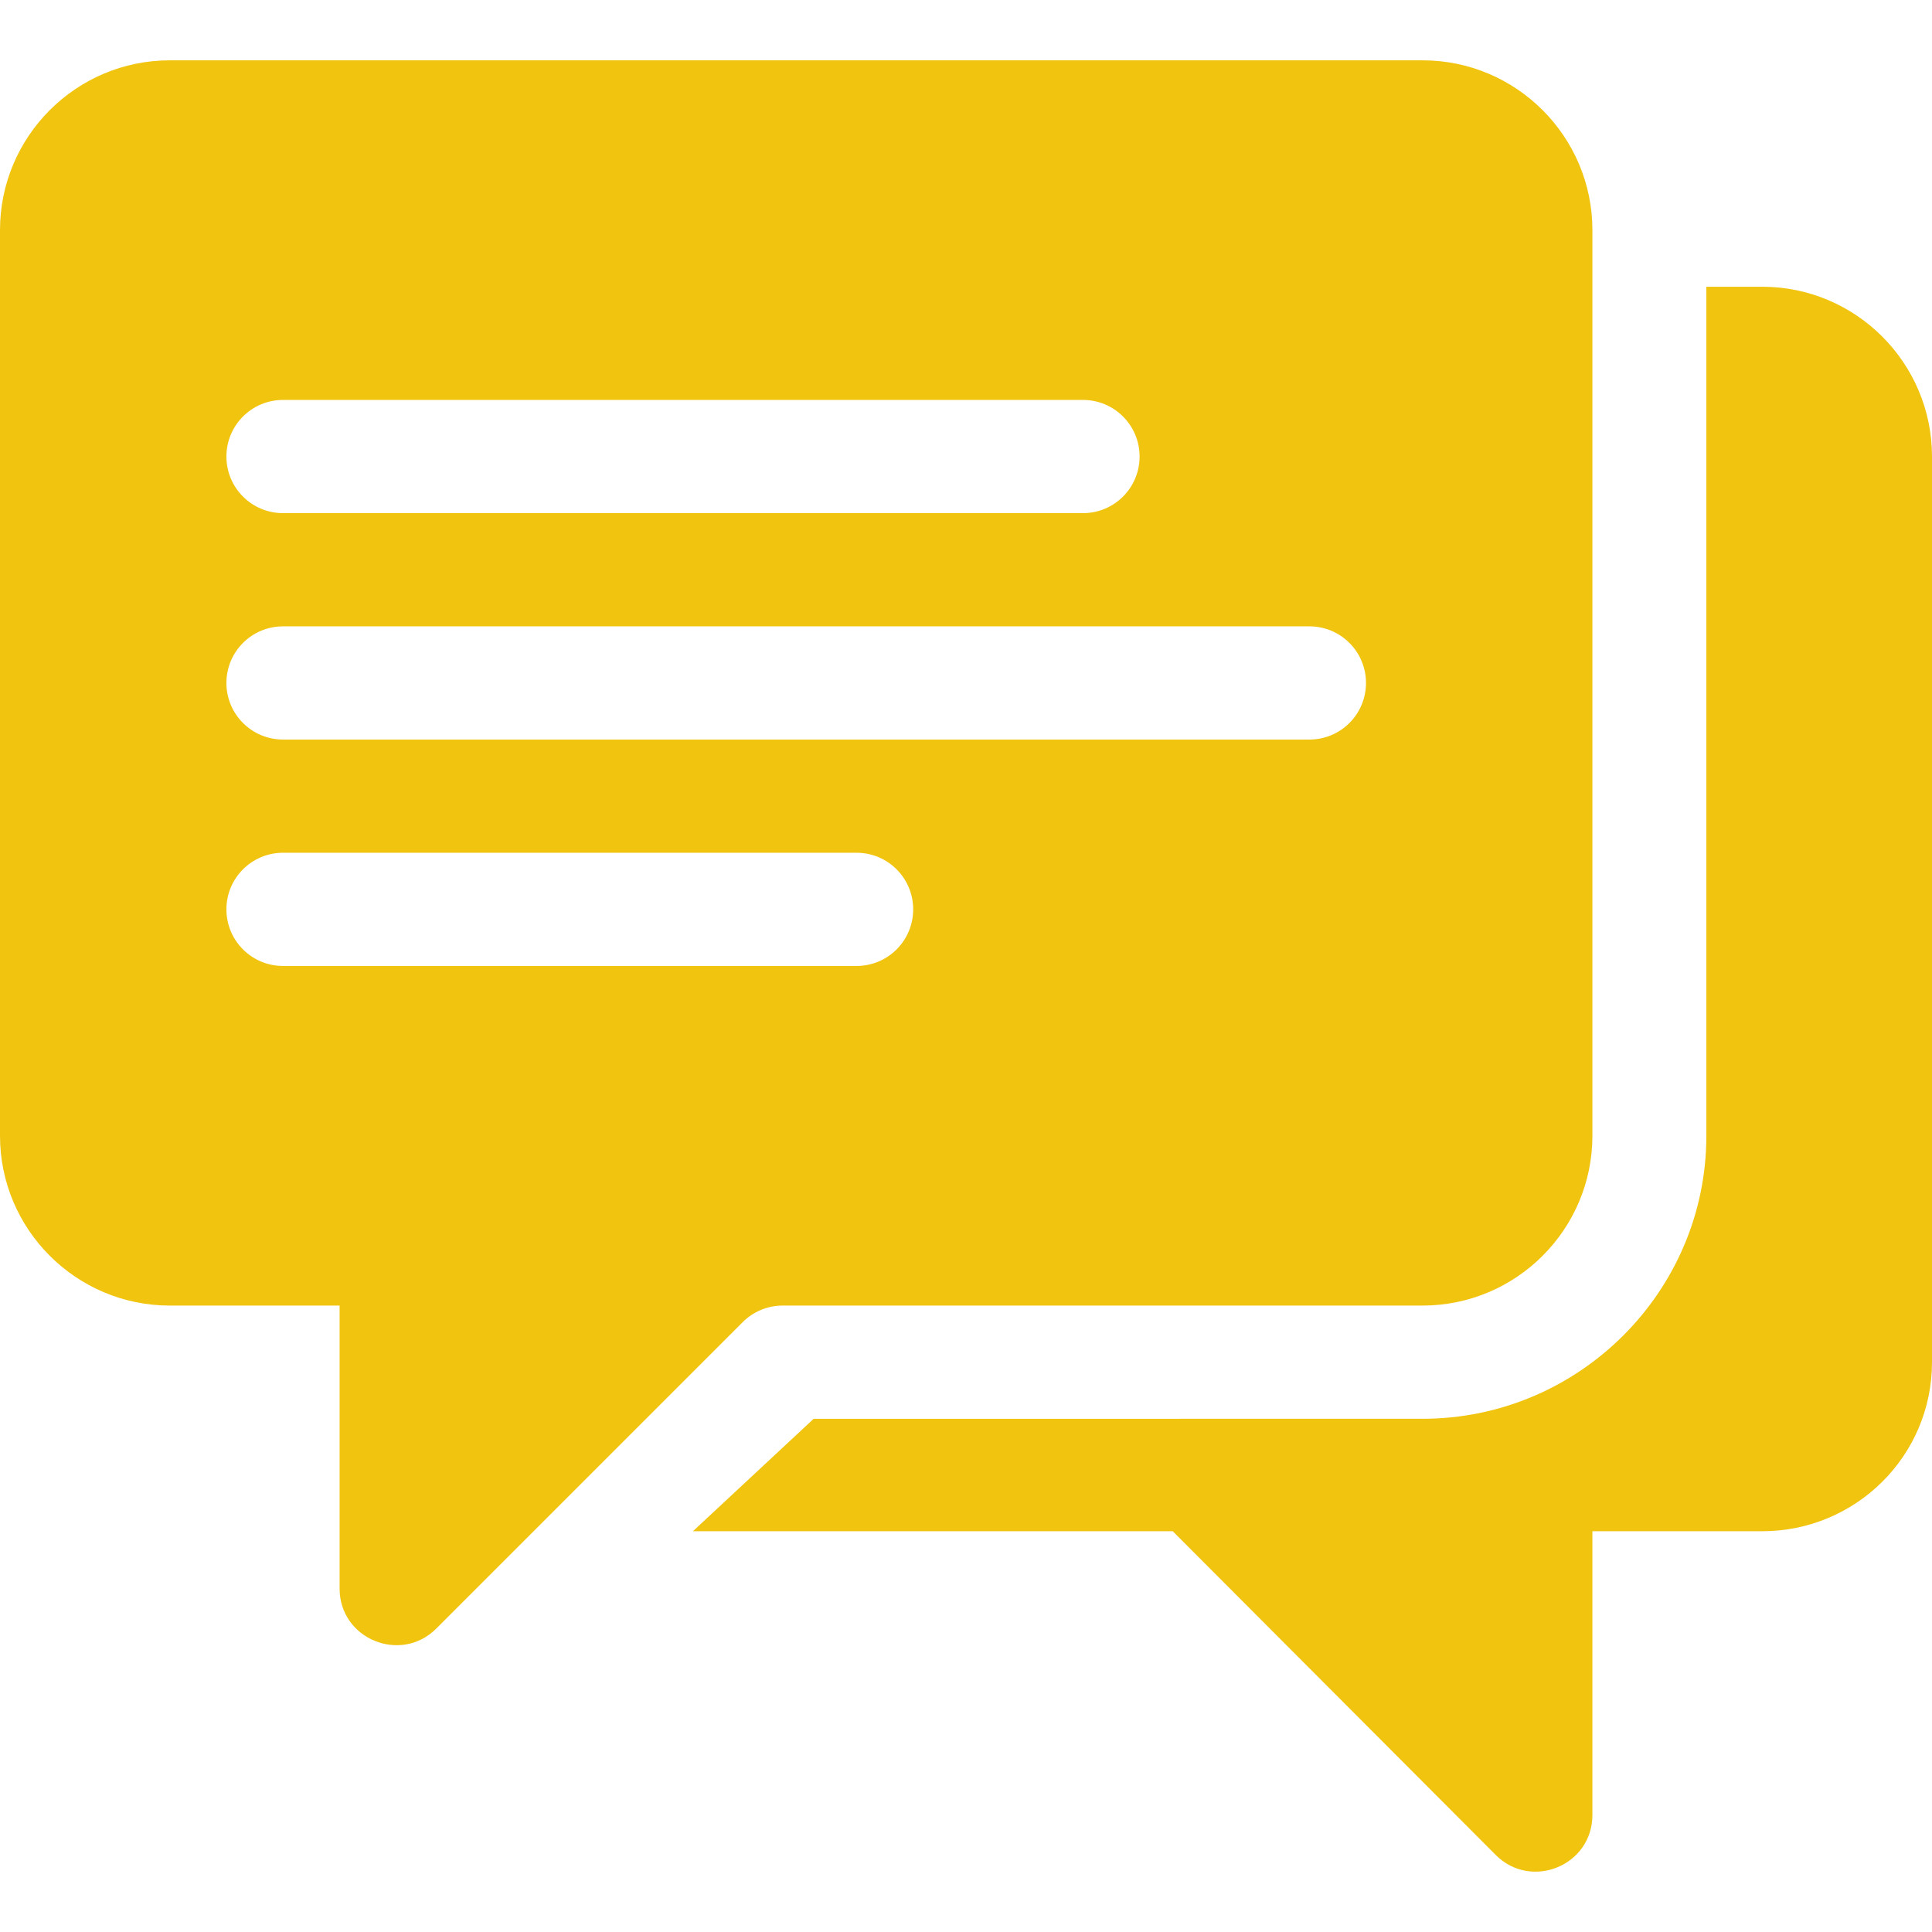 <?xml version="1.0"?>
<svg xmlns="http://www.w3.org/2000/svg" xmlns:xlink="http://www.w3.org/1999/xlink" xmlns:svgjs="http://svgjs.com/svgjs" version="1.1" width="512" height="512" x="0" y="0" viewBox="0 0 511.999 511.999" style="enable-background:new 0 0 512 512" xml:space="preserve" class=""><g><link type="text/css" rel="stylesheet" id="dark-mode-custom-link"/><link type="text/css" rel="stylesheet" id="dark-mode-general-link"/><style lang="en" type="text/css" id="dark-mode-custom-style"/><style lang="en" type="text/css" id="dark-mode-native-style"/>
<g xmlns="http://www.w3.org/2000/svg">
	<g>
		<path d="M377.003,15.988H45c-24.82,0-45,20.19-45,45V300.99c0,24.82,20.18,45,45,45c31.49,0,35.72,0,35.72,0h9.28v75.001    c0,13.38,16.22,19.99,25.6,10.61c41.88-41.89,12.47-12.47,81.211-81.211c2.82-2.82,6.62-4.4,10.61-4.4h169.581    c24.81,0,45-20.18,45-45c0-140.061,0-99.601,0-240.002C422.003,36.178,401.813,15.988,377.003,15.988z M75.001,105.988h212.002    c8.29,0,15,6.71,15,15s-6.71,15-15,15H75.001c-8.29,0-15-6.71-15-15S66.711,105.988,75.001,105.988z M227.002,255.99H75.001    c-8.29,0-15-6.71-15-15c0-8.29,6.71-15,15-15h152.001c8.29,0,15,6.71,15,15C242.002,249.28,235.292,255.99,227.002,255.99z     M347.003,195.989H75.001c-8.29,0-15-6.71-15-15s6.71-15,15-15h272.002c8.29,0,15,6.71,15,15S355.293,195.989,347.003,195.989z" fill="#f1c40f" data-original="#000000" style="" class=""/>
	</g>
</g>
<g xmlns="http://www.w3.org/2000/svg">
	<g>
		<path d="M467,75.989h-14.8v225.002c0,41.353-33.847,75.001-75.201,75.001H215.631l-32,29.8h127.157l85.606,85.806    c9.405,9.405,25.605,2.804,25.605-10.605v-75.201h45c24.814,0,45-19.986,45-44.8V120.99C512,96.175,491.815,75.989,467,75.989z" fill="#f1c40f" data-original="#000000" style="" class=""/>
	</g>
</g>
<g xmlns="http://www.w3.org/2000/svg">
</g>
<g xmlns="http://www.w3.org/2000/svg">
</g>
<g xmlns="http://www.w3.org/2000/svg">
</g>
<g xmlns="http://www.w3.org/2000/svg">
</g>
<g xmlns="http://www.w3.org/2000/svg">
</g>
<g xmlns="http://www.w3.org/2000/svg">
</g>
<g xmlns="http://www.w3.org/2000/svg">
</g>
<g xmlns="http://www.w3.org/2000/svg">
</g>
<g xmlns="http://www.w3.org/2000/svg">
</g>
<g xmlns="http://www.w3.org/2000/svg">
</g>
<g xmlns="http://www.w3.org/2000/svg">
</g>
<g xmlns="http://www.w3.org/2000/svg">
</g>
<g xmlns="http://www.w3.org/2000/svg">
</g>
<g xmlns="http://www.w3.org/2000/svg">
</g>
<g xmlns="http://www.w3.org/2000/svg">
</g>
</g></svg>
